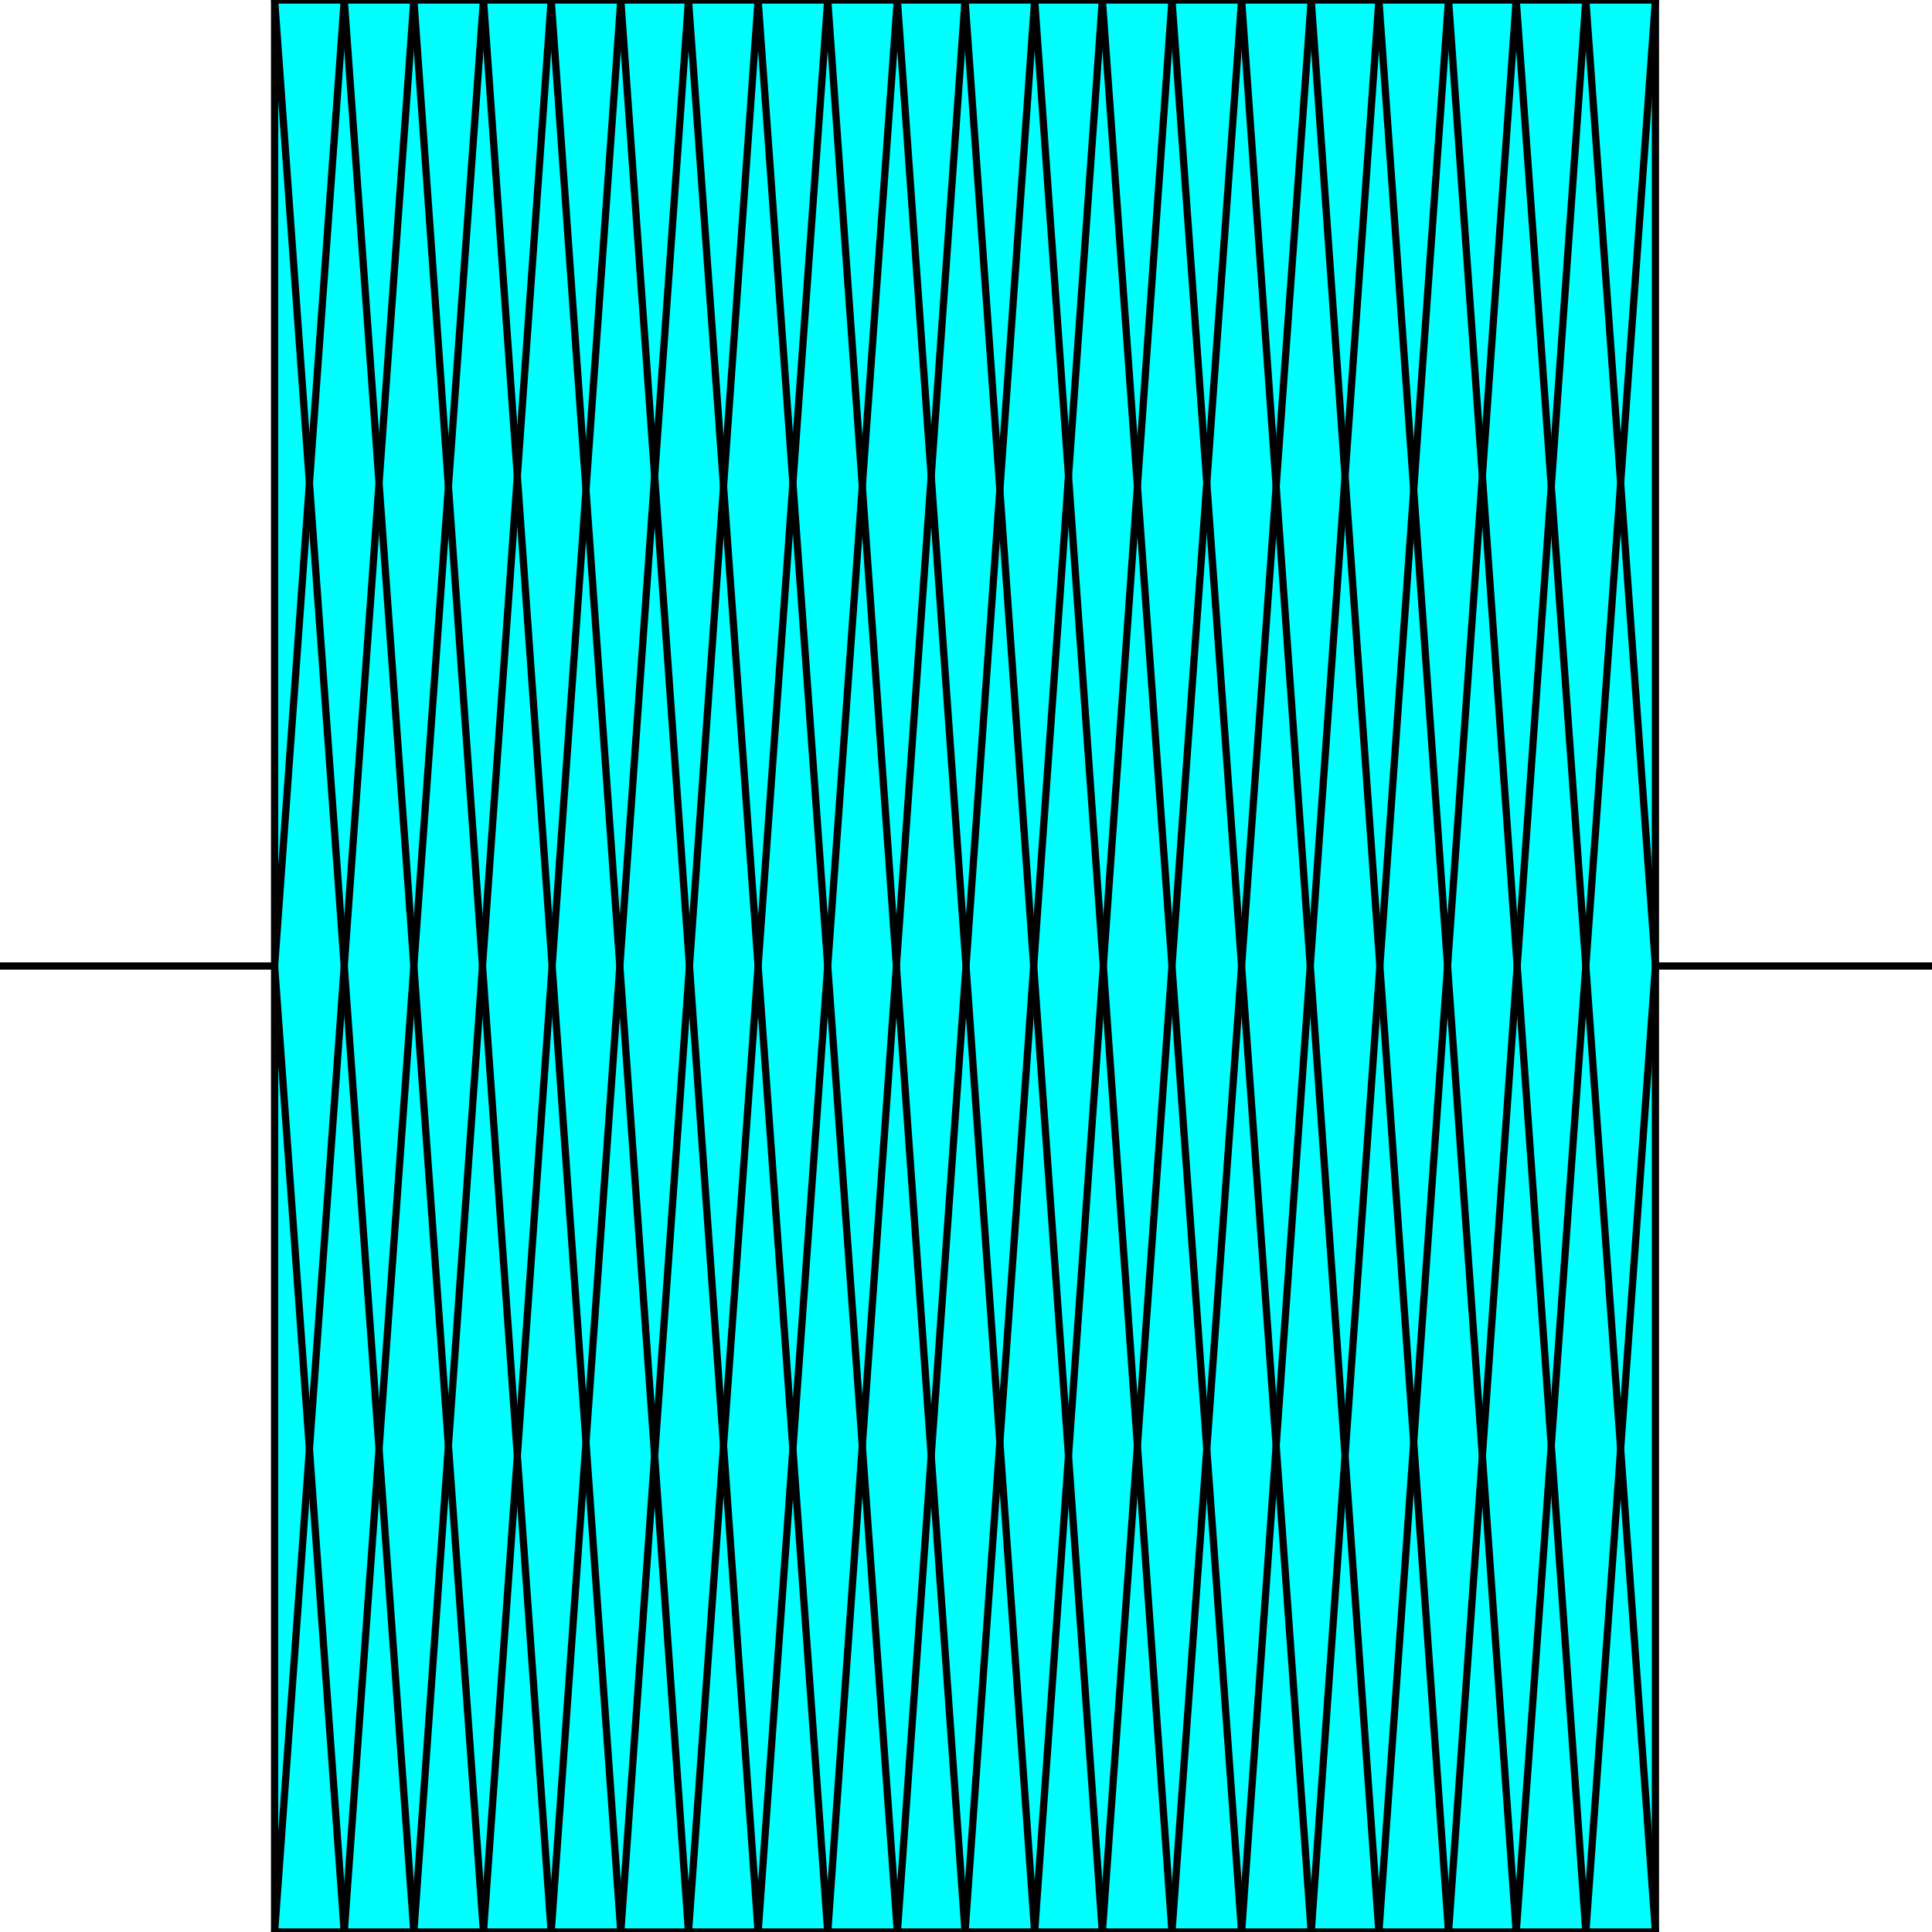 <svg width="150" height="150" viewBox="0 0 150 150" fill="none" xmlns="http://www.w3.org/2000/svg">
<g clip-path="url(#clip0_2109_163294)">
<path d="M21.321 0H128.528V150H21.321V0Z" fill="#00FFFF" stroke="black" stroke-width="0.561"/>
<path d="M21.321 75H0" stroke="black" stroke-width="0.561"/>
<path d="M128.528 75H150" stroke="black" stroke-width="0.561"/>
<path d="M128.529 150L117.718 0" stroke="black" stroke-width="0.561"/>
<path d="M117.717 150L107.057 0" stroke="black" stroke-width="0.561"/>
<path d="M107.057 150L96.397 0" stroke="black" stroke-width="0.561"/>
<path d="M96.397 150L85.586 0" stroke="black" stroke-width="0.561"/>
<path d="M85.585 150L74.925 0" stroke="black" stroke-width="0.561"/>
<path d="M74.925 150L64.265 0" stroke="black" stroke-width="0.561"/>
<path d="M64.264 150L53.453 0" stroke="black" stroke-width="0.561"/>
<path d="M53.454 150L42.793 0" stroke="black" stroke-width="0.561"/>
<path d="M42.792 150L32.132 0" stroke="black" stroke-width="0.561"/>
<path d="M32.132 150L21.321 0" stroke="black" stroke-width="0.561"/>
<path d="M21.321 75L26.727 150" stroke="black" stroke-width="0.561"/>
<path d="M37.537 150L26.727 0" stroke="black" stroke-width="0.561"/>
<path d="M37.537 0L48.198 150" stroke="black" stroke-width="0.561"/>
<path d="M58.859 150L48.198 0" stroke="black" stroke-width="0.561"/>
<path d="M58.858 0L69.669 150" stroke="black" stroke-width="0.561"/>
<path d="M80.331 150L69.67 0" stroke="black" stroke-width="0.561"/>
<path d="M80.33 0L90.991 150" stroke="black" stroke-width="0.561"/>
<path d="M101.802 150L90.991 0" stroke="black" stroke-width="0.561"/>
<path d="M101.802 0L112.462 150" stroke="black" stroke-width="0.561"/>
<path d="M123.124 150L112.463 0" stroke="black" stroke-width="0.561"/>
<path d="M123.123 0L128.528 75" stroke="black" stroke-width="0.561"/>
<path d="M123.123 150L128.528 75" stroke="black" stroke-width="0.561"/>
<path d="M123.124 0L112.463 150" stroke="black" stroke-width="0.561"/>
<path d="M101.802 150L112.462 0" stroke="black" stroke-width="0.561"/>
<path d="M101.802 0L90.991 150" stroke="black" stroke-width="0.561"/>
<path d="M80.33 150L90.991 0" stroke="black" stroke-width="0.561"/>
<path d="M80.331 0L69.67 150" stroke="black" stroke-width="0.561"/>
<path d="M58.858 150L69.669 0" stroke="black" stroke-width="0.561"/>
<path d="M58.859 0L48.198 150" stroke="black" stroke-width="0.561"/>
<path d="M37.537 150L48.198 0" stroke="black" stroke-width="0.561"/>
<path d="M37.537 0L26.727 150" stroke="black" stroke-width="0.561"/>
<path d="M21.321 75L26.727 0" stroke="black" stroke-width="0.561"/>
<path d="M32.132 0L21.321 150" stroke="black" stroke-width="0.561"/>
<path d="M42.792 0L32.132 150" stroke="black" stroke-width="0.561"/>
<path d="M53.454 0L42.793 150" stroke="black" stroke-width="0.561"/>
<path d="M64.264 0L53.453 150" stroke="black" stroke-width="0.561"/>
<path d="M74.925 0L64.265 150" stroke="black" stroke-width="0.561"/>
<path d="M85.585 0L74.925 150" stroke="black" stroke-width="0.561"/>
<path d="M96.397 0L85.586 150" stroke="black" stroke-width="0.561"/>
<path d="M107.057 0L96.397 150" stroke="black" stroke-width="0.561"/>
<path d="M117.717 0L107.057 150" stroke="black" stroke-width="0.561"/>
<path d="M128.529 0L117.718 150" stroke="black" stroke-width="0.561"/>
</g>
<defs>
<clipPath id="clip0_2109_163294">
<rect width="150" height="150" fill="white"/>
</clipPath>
</defs>
</svg>
